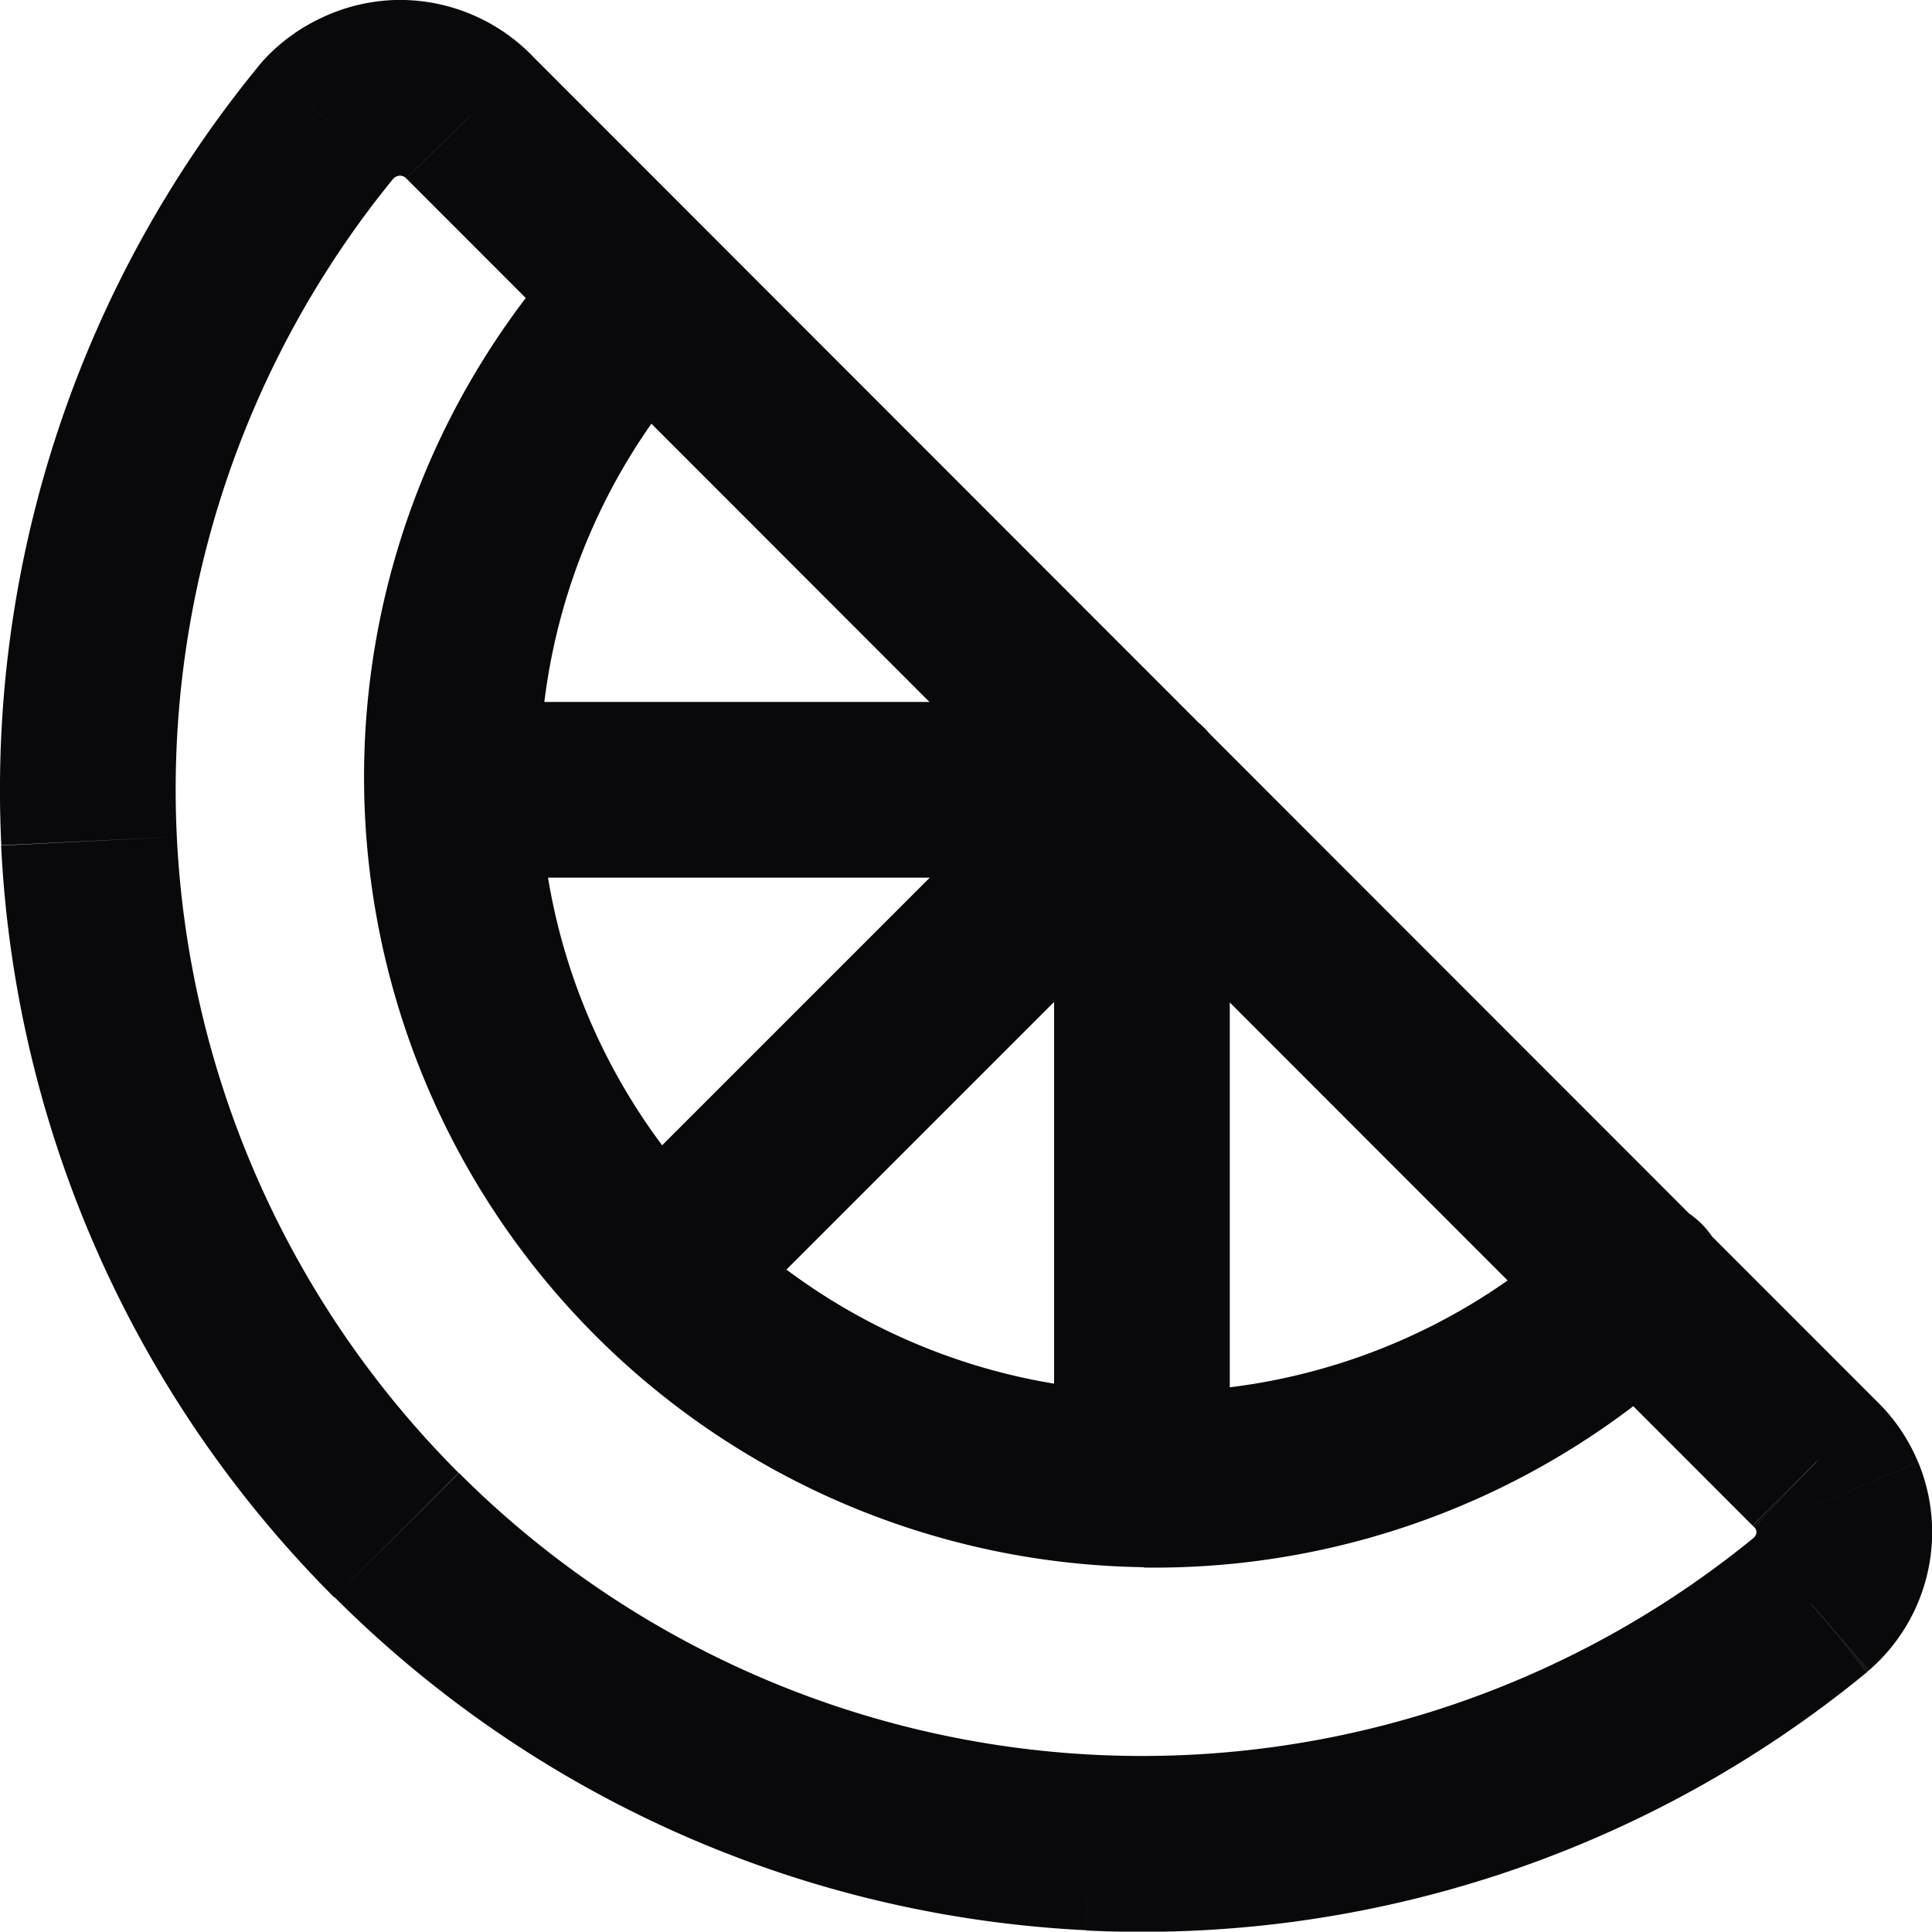 <svg id="citrus" xmlns="http://www.w3.org/2000/svg" width="21.994" height="21.99" viewBox="0 0 21.994 21.99">
  <path id="Vector" d="M20.659,16.661l-.707.707.017.017Zm-.04,1.6.635.773.018-.015ZM3.729,1.371,2.98.708,2.957.736Zm1.61-.04-.715.7.008.008Zm14,14.046a1,1,0,1,0-1.376-1.451ZM8.074,4.02A1,1,0,0,0,6.625,2.642ZM13,8.991h1a1,1,0,0,0-1-1ZM6.792,13.784A1,1,0,0,0,8.206,15.2ZM12,16.841a1,1,0,0,0,2,0Zm-6.85-8.85a1,1,0,0,0,0,2Zm14.82,9.394a.08.08,0,0,1,.019.027l1.848-.764a2.08,2.08,0,0,0-.487-.711Zm.019.027a.08.08,0,0,1,.006.033l2,.05a2.079,2.079,0,0,0-.157-.847Zm.006.033a.08.08,0,0,1-.008.032l1.808.856a2.078,2.078,0,0,0,.2-.838Zm-.008.032a.081.081,0,0,1-.02.026l1.306,1.515a2.079,2.079,0,0,0,.522-.685Zm0,.011a11,11,0,0,1-7.52,2.489l-.1,2a13,13,0,0,0,8.887-2.941Zm-7.52,2.489a11,11,0,0,1-7.242-3.209L3.808,18.182a13,13,0,0,0,8.559,3.792ZM5.222,16.768A11,11,0,0,1,2.013,9.526l-2,.1a13,13,0,0,0,3.792,8.559ZM2.013,9.526A11,11,0,0,1,4.5,2.006L2.957.736A13,13,0,0,0,.015,9.623ZM4.478,2.034a.1.1,0,0,1,.033-.024L3.667.2A2.1,2.1,0,0,0,2.98.708Zm.033-.024A.1.1,0,0,1,4.55,2L4.5,0a2.1,2.1,0,0,0-.834.2ZM4.55,2a.1.1,0,0,1,.04.007L5.343.154A2.1,2.1,0,0,0,4.5,0Zm.04.007a.1.1,0,0,1,.034.023l1.43-1.4A2.1,2.1,0,0,0,5.343.154Zm.041.03,15.32,15.33,1.415-1.414L6.047.624ZM17.961,13.925a7,7,0,0,1-4.913,1.92l-.027,2a9,9,0,0,0,6.316-2.469Zm-4.913,1.92A7,7,0,0,1,8.19,13.792L6.774,15.2a9,9,0,0,0,6.246,2.641ZM8.19,13.792A7,7,0,0,1,6.145,8.93l-2,.024A9,9,0,0,0,6.774,15.2ZM6.145,8.93A7,7,0,0,1,8.074,4.02L6.625,2.642a9,9,0,0,0-2.48,6.312Zm6.147-.646-5.5,5.5L8.206,15.2l5.5-5.5ZM14,16.841V8.991H12v7.85Zm-1-8.85H5.149v2H13Z" transform="translate(0 0)" fill="#09090b"/>
</svg>
